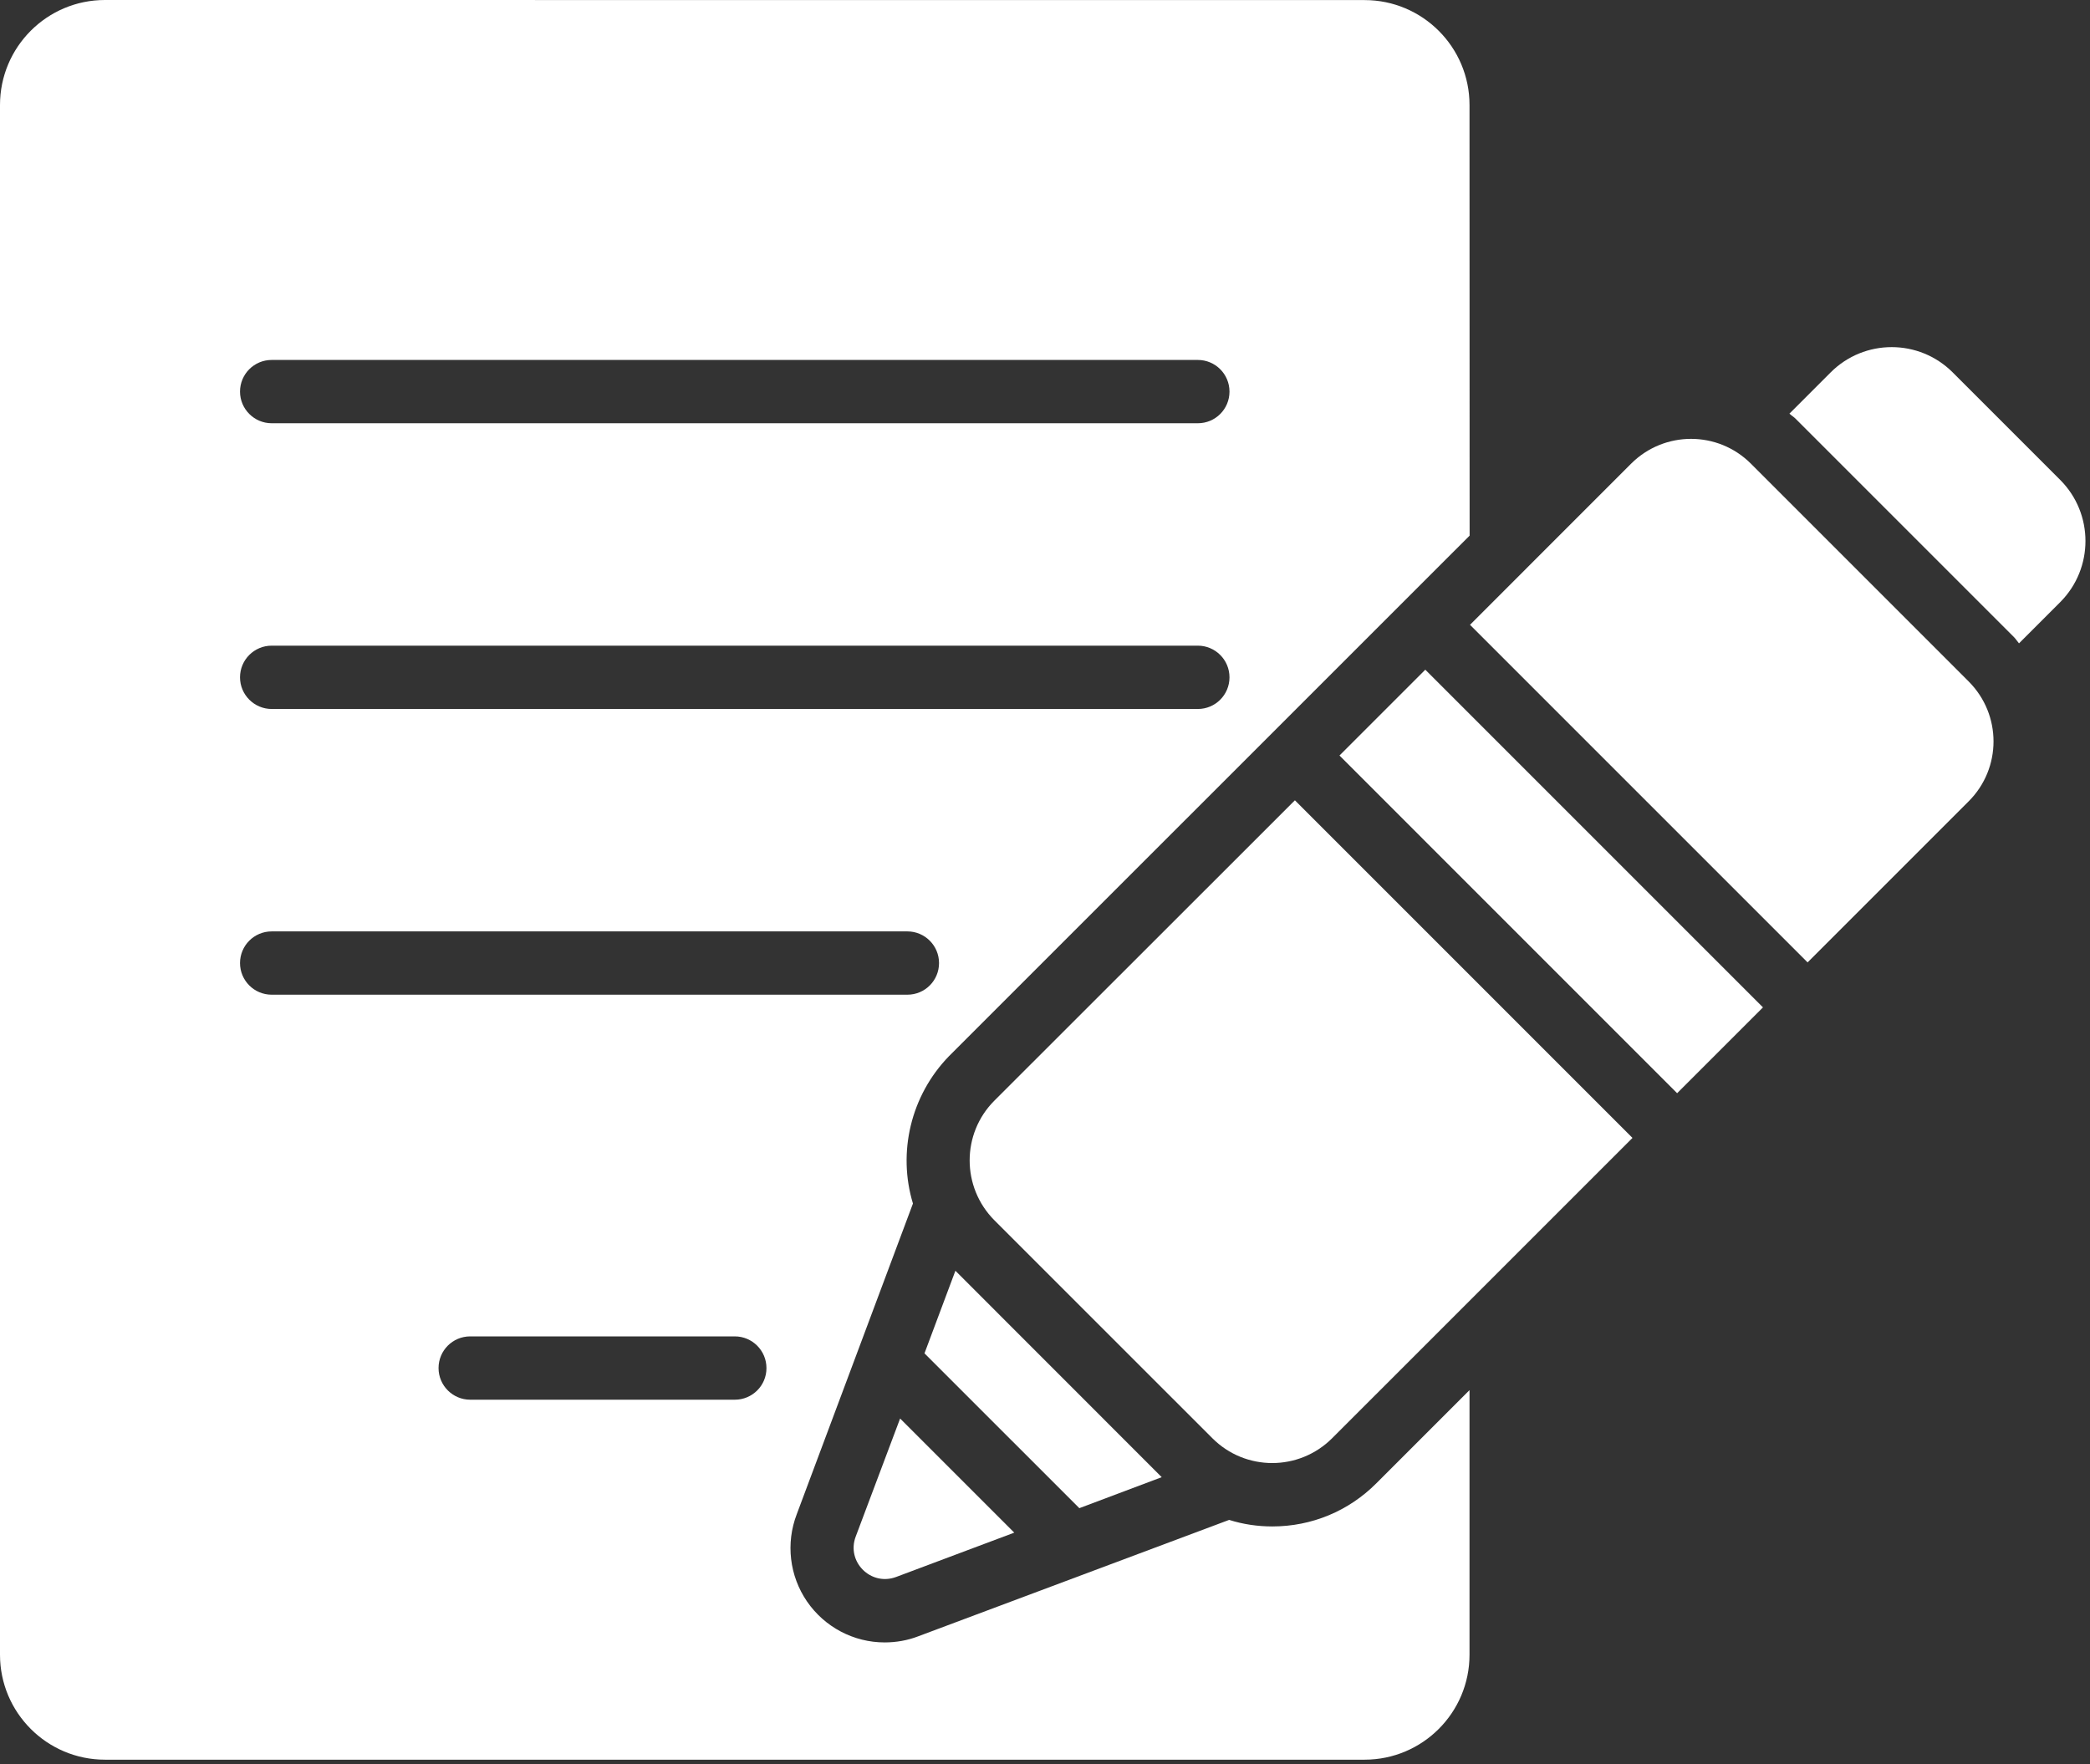 <svg width="77" height="65" viewBox="0 0 77 65" fill="none" xmlns="http://www.w3.org/2000/svg">
<rect x="0" y="0" width="77" height="65" fill="#333333" stroke="none"/>
<path d="M31.526 56.61C31.176 57.536 32.081 58.445 33.014 58.098L37.367 56.465L33.162 52.26L31.526 56.61Z" fill="white"/>
<path d="M49.349 27.834L52.511 24.672L64.952 37.113L61.789 40.275L49.349 27.834Z" fill="white"/>
<path d="M75.904 17.682L71.942 13.72C70.7 12.478 68.687 12.478 67.445 13.72L65.926 15.24C66.001 15.308 66.09 15.36 66.162 15.435L74.192 23.465C74.268 23.54 74.316 23.623 74.384 23.702L75.907 22.179C77.142 20.937 77.142 18.924 75.904 17.682Z" fill="white"/>
<path d="M64.506 17.081C63.288 15.864 61.316 15.864 60.095 17.081L54.158 23.019L66.595 35.456L72.532 29.519C73.75 28.301 73.75 26.329 72.532 25.108L64.506 17.081Z" fill="white"/>
<path d="M42.8 54.421L35.199 46.816L34.06 49.859L39.765 55.563L42.8 54.421Z" fill="white"/>
<path d="M36.637 40.547C35.42 41.764 35.42 43.736 36.637 44.958L44.667 52.987C45.885 54.205 47.857 54.205 49.078 52.987L60.144 41.922L47.707 29.484L36.637 40.547Z" fill="white"/>
<path d="M46.875 56.236C46.333 56.236 45.798 56.157 45.284 55.995L33.831 60.283C33.44 60.434 33.018 60.509 32.593 60.509C31.45 60.509 30.38 59.943 29.732 59C29.087 58.06 28.943 56.856 29.355 55.783L33.635 44.34C33.066 42.467 33.546 40.368 34.963 38.91L54.144 19.733L54.14 3.869C54.14 1.736 52.408 0.003 50.275 0.003L3.866 0C1.732 0 0 1.732 0 3.869V60.963C0 63.096 1.732 64.829 3.866 64.829H50.275C52.408 64.829 54.14 63.096 54.14 60.963V51.214L50.71 54.644C49.688 55.67 48.326 56.236 46.875 56.236ZM10.009 13.261H44.131C44.773 13.261 45.297 13.782 45.297 14.427C45.297 15.072 44.776 15.593 44.131 15.593H10.009C9.368 15.593 8.843 15.072 8.843 14.427C8.843 13.782 9.365 13.261 10.009 13.261ZM10.009 23.787H44.131C44.773 23.787 45.297 24.309 45.297 24.953C45.297 25.598 44.776 26.12 44.131 26.12H10.009C9.368 26.12 8.843 25.598 8.843 24.953C8.843 24.309 9.365 23.787 10.009 23.787ZM8.843 35.48C8.843 34.835 9.365 34.314 10.009 34.314H33.43C34.071 34.314 34.596 34.835 34.596 35.48C34.596 36.125 34.075 36.646 33.43 36.646H10.009C9.365 36.646 8.843 36.125 8.843 35.48ZM27.074 51.567H17.323C16.682 51.567 16.157 51.045 16.157 50.401C16.157 49.756 16.678 49.234 17.323 49.234H27.072C27.713 49.234 28.238 49.756 28.238 50.401C28.241 51.045 27.716 51.567 27.074 51.567Z" fill="white"/>
</svg>
